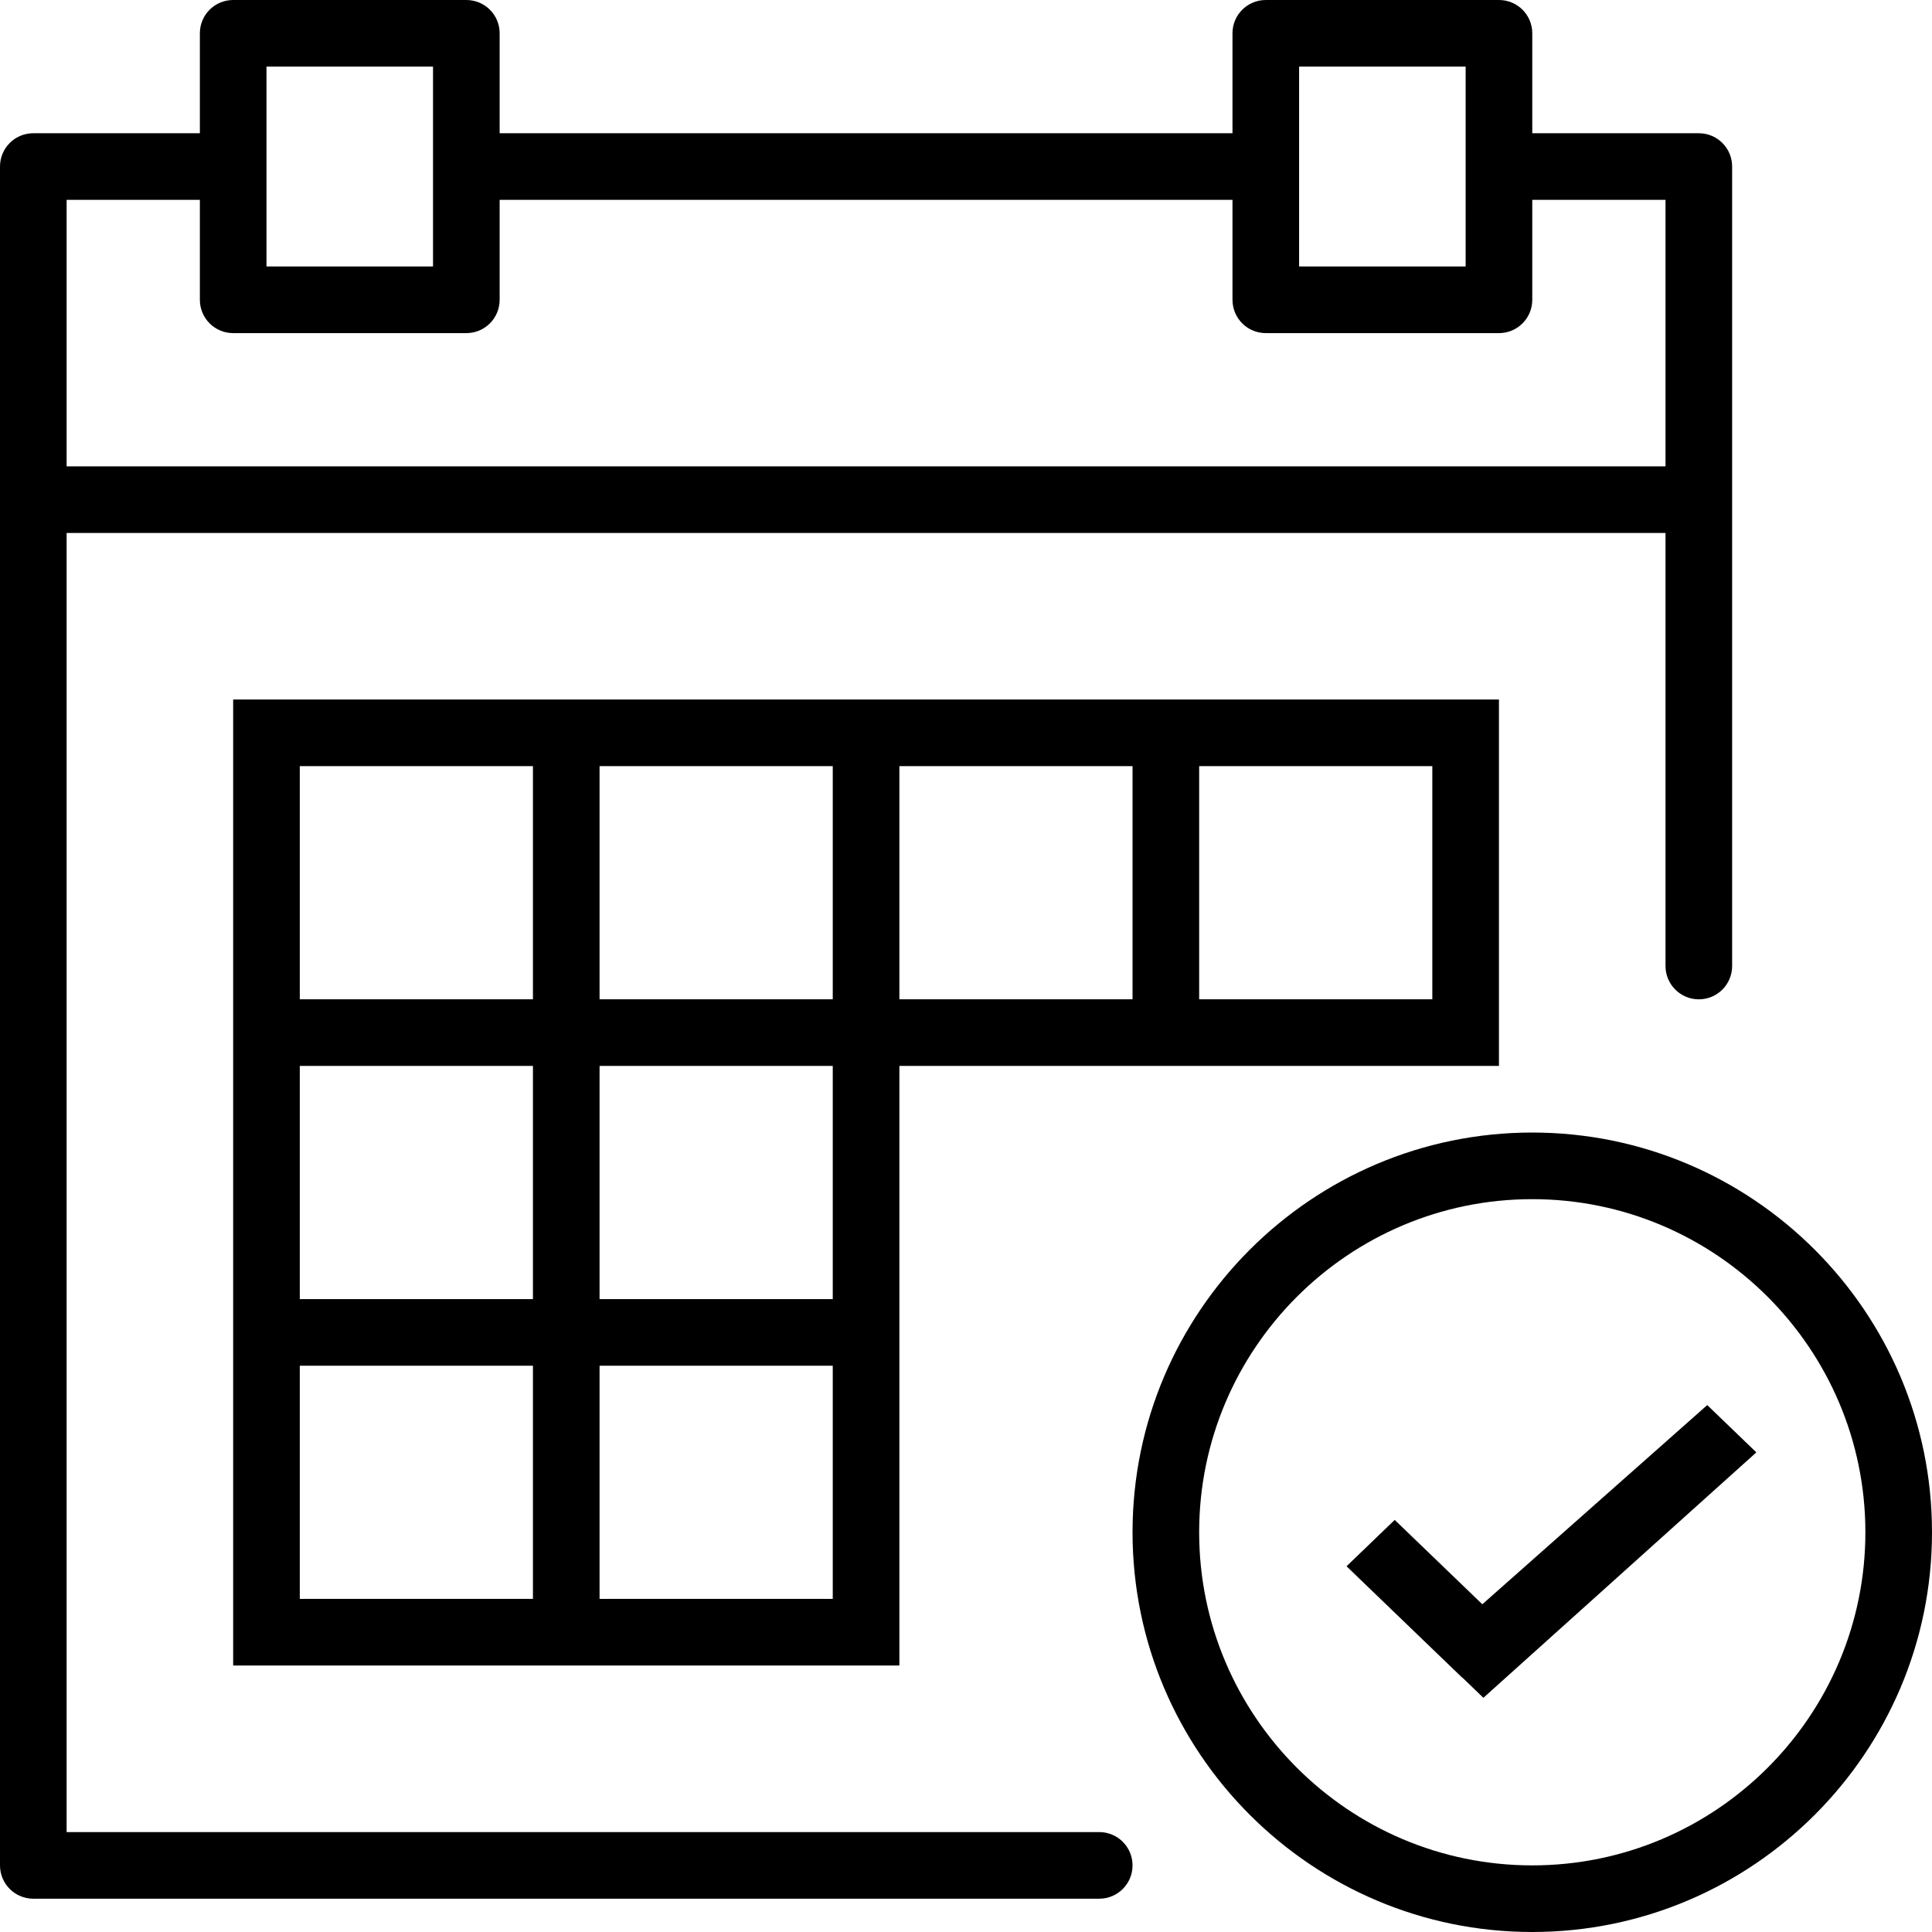 <?xml version="1.0" encoding="utf-8"?>
<svg version="1.1" id="Layer_1" xmlns="http://www.w3.org/2000/svg" xmlns:xlink="http://www.w3.org/1999/xlink" width="40" height="40" viewBox="0 0 60 60">
  <path d="M12.414 0C5.569 0 0 5.569 0 12.414C0 19.259 5.569 24.828 12.414 24.828C19.259 24.828 24.828 19.259 24.828 12.414C24.828 5.569 19.259 0 12.414 0ZM12.414 22.759C6.71 22.759 2.069 18.118 2.069 12.414C2.069 6.71 6.71 2.069 12.414 2.069C18.118 2.069 22.759 6.71 22.759 12.414C22.759 18.118 18.118 22.759 12.414 22.759Z" transform="translate(35.172 35.172)" />
  <path d="M20.69 0H18.621H11.379H9.31H0V9.31V11.379V18.621V20.69V30H9.31H11.379H20.69V20.69V18.621V11.379H27.931H30H39.31V0H30H27.931H20.69ZM30 2.069H37.241V9.31H30V2.069ZM11.379 2.069H18.621V9.31H11.379V2.069ZM2.069 2.069H9.31V9.31H2.069V2.069ZM2.069 11.379H9.31V18.621H2.069V11.379ZM9.31 27.931H2.069V20.69H9.31V27.931ZM18.621 27.931H11.379V20.69H18.621V27.931ZM18.621 18.621H11.379V11.379H18.621V18.621ZM27.931 9.31H20.69V2.069H27.931V9.31Z" transform="translate(7.241 21.724)" />
  <path d="M34.138 56.897H2.069V16.552H51.724V30C51.724 30.572 52.187 31.035 52.759 31.035C53.331 31.035 53.793 30.572 53.793 30V15.517V5.172C53.793 4.6 53.331 4.138 52.759 4.138H47.586V1.034C47.586 0.462 47.124 0 46.552 0H39.31C38.738 0 38.276 0.462 38.276 1.034V4.138H15.517V1.034C15.517 0.462 15.055 0 14.483 0H7.241C6.669 0 6.207 0.462 6.207 1.034V4.138H1.034C0.462 4.138 0 4.6 0 5.172V15.517V57.931C0 58.503 0.462 58.966 1.034 58.966H34.138C34.71 58.966 35.172 58.503 35.172 57.931C35.172 57.359 34.71 56.897 34.138 56.897ZM40.345 2.069H45.517V5.172V8.276H40.345V5.172V2.069ZM8.276 2.069H13.448V5.172V8.276H8.276V5.172V2.069ZM2.069 6.207H6.207V9.31C6.207 9.882 6.669 10.345 7.241 10.345H14.483C15.055 10.345 15.517 9.882 15.517 9.31V6.207H38.276V9.31C38.276 9.882 38.738 10.345 39.31 10.345H46.552C47.124 10.345 47.586 9.882 47.586 9.31V6.207H51.724V14.483H2.069V6.207Z" />
  <path d="M4.217 6.186L1.496 3.566L0 5.006L3.591 8.464L3.595 8.46L4.25 9.091L12.727 1.469L11.202 0L4.217 6.186Z" transform="translate(41.818 43.636)" />
</svg>
